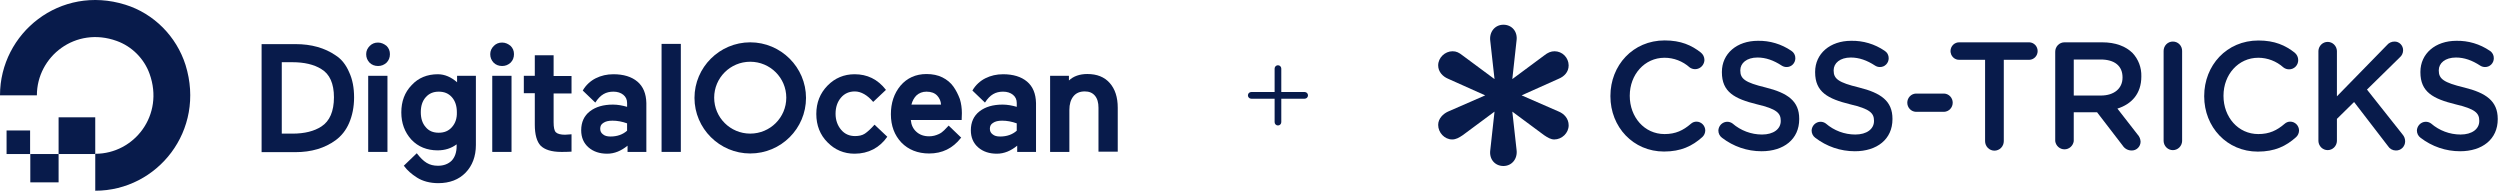 <svg width="485" height="37" viewBox="0 0 485 37" fill="none" xmlns="http://www.w3.org/2000/svg">
<g clip-path="url(#clip0_1_883)">
<path d="M18.48 29.835V37C30.551 37 39.944 25.308 35.994 12.605C34.238 7.067 29.849 2.628 24.318 0.914C11.676 -3.042 0 6.408 0 18.495H7.155C7.155 10.935 14.661 5.045 22.65 7.946C25.591 9.001 27.961 11.375 29.015 14.32C31.912 22.319 26.073 29.835 18.48 29.835Z" fill="#081B4B"/>
<path d="M11.367 29.88H18.478V22.759H11.367V29.88Z" fill="#081B4B"/>
<path d="M11.367 35.376H5.88V29.882H11.367V35.376Z" fill="#081B4B"/>
<path d="M1.275 29.882H5.84V25.311H1.275V29.882Z" fill="#081B4B"/>
<path fill-rule="evenodd" clip-rule="evenodd" d="M65.087 10.724C63.002 9.295 60.395 8.559 57.354 8.559H50.75V29.515H57.354C60.395 29.515 63.002 28.736 65.087 27.221C66.216 26.398 67.129 25.272 67.737 23.843C68.346 22.415 68.693 20.769 68.693 18.907C68.693 17.045 68.389 15.4 67.737 14.015C67.129 12.586 66.26 11.46 65.087 10.724ZM54.664 12.068H56.706C59.008 12.068 60.92 12.501 62.353 13.411C63.961 14.363 64.787 16.225 64.787 18.866C64.787 21.594 63.961 23.499 62.353 24.538C60.963 25.448 59.095 25.924 56.749 25.924H54.664V12.068Z" fill="#081B4B"/>
<path d="M71.733 8.906C72.168 8.473 72.689 8.256 73.341 8.256C73.949 8.256 74.514 8.516 74.992 8.906C75.426 9.339 75.644 9.858 75.644 10.508C75.644 11.157 75.426 11.72 74.992 12.153C74.514 12.586 73.993 12.803 73.341 12.803C72.689 12.803 72.124 12.586 71.69 12.153C71.255 11.677 71.039 11.157 71.039 10.508C71.039 9.858 71.299 9.339 71.733 8.906Z" fill="#081B4B"/>
<path d="M71.43 14.706H75.167V29.471H71.43V14.706Z" fill="#081B4B"/>
<path fill-rule="evenodd" clip-rule="evenodd" d="M84.937 14.403C86.283 14.403 87.543 14.966 88.673 15.962V14.707H92.323V28.129C92.323 30.337 91.627 32.156 90.324 33.498C89.021 34.84 87.24 35.533 85.024 35.533C83.416 35.533 81.983 35.144 80.897 34.451C79.81 33.758 78.985 33.022 78.42 32.242L78.333 32.156L80.853 29.731C82.2 31.463 83.243 32.156 84.981 32.156C86.067 32.156 86.979 31.809 87.631 31.16C88.239 30.511 88.587 29.558 88.587 28.346V27.999C87.543 28.779 86.327 29.168 84.894 29.168C82.852 29.168 81.114 28.476 79.81 27.09C78.507 25.661 77.855 23.886 77.855 21.808C77.855 19.686 78.507 17.911 79.854 16.525C81.157 15.096 82.895 14.403 84.937 14.403ZM85.111 25.749C86.197 25.749 87.023 25.402 87.674 24.666C88.326 23.93 88.673 22.978 88.631 21.765C88.631 20.596 88.326 19.6 87.674 18.864C87.023 18.128 86.197 17.782 85.111 17.782C84.069 17.782 83.243 18.128 82.591 18.864C81.94 19.6 81.635 20.553 81.635 21.765C81.635 22.978 81.94 23.93 82.591 24.666C83.199 25.402 84.025 25.749 85.111 25.749Z" fill="#081B4B"/>
<path d="M95.498 14.706H99.235V29.471H95.498V14.706Z" fill="#081B4B"/>
<path d="M95.802 8.906C96.237 8.473 96.758 8.256 97.409 8.256C98.061 8.256 98.583 8.516 99.06 8.906C99.495 9.339 99.712 9.858 99.712 10.508C99.712 11.157 99.495 11.72 99.06 12.153C98.583 12.586 98.061 12.803 97.409 12.803C96.758 12.803 96.193 12.586 95.759 12.153C95.324 11.677 95.107 11.157 95.107 10.508C95.107 9.858 95.368 9.339 95.802 8.906Z" fill="#081B4B"/>
<path d="M107.401 10.722H103.751V14.706H101.622V18.083H103.751V24.188C103.751 26.093 104.142 27.479 104.88 28.258C105.663 29.038 107.01 29.471 108.878 29.471C109.486 29.471 110.094 29.471 110.702 29.427H110.876V26.05L109.616 26.137C108.747 26.137 108.139 25.963 107.835 25.66C107.531 25.357 107.401 24.708 107.401 23.712V18.126H110.876V14.749H107.401V10.722Z" fill="#081B4B"/>
<path d="M132.081 8.514H128.344V29.47H132.081V8.514Z" fill="#081B4B"/>
<path d="M169.659 24.189C169.007 24.925 168.312 25.575 167.791 25.921C167.269 26.267 166.618 26.397 165.879 26.397C164.793 26.397 163.881 26.008 163.186 25.185C162.491 24.362 162.099 23.323 162.099 22.067C162.099 20.812 162.447 19.773 163.143 18.95C163.837 18.127 164.75 17.738 165.836 17.738C167.052 17.738 168.312 18.474 169.398 19.773L171.875 17.434C170.267 15.356 168.225 14.403 165.792 14.403C163.751 14.403 161.969 15.14 160.536 16.612C159.102 18.084 158.363 19.902 158.363 22.111C158.363 24.319 159.102 26.181 160.536 27.61C161.969 29.082 163.751 29.818 165.792 29.818C168.486 29.818 170.658 28.649 172.136 26.527L169.659 24.189Z" fill="#081B4B"/>
<path fill-rule="evenodd" clip-rule="evenodd" d="M182.824 15.012C183.693 15.445 184.431 16.051 184.953 16.788C185.475 17.524 185.866 18.303 186.213 19.212C186.474 20.078 186.604 20.987 186.604 21.94L186.561 23.282H176.698C176.785 24.235 177.132 24.971 177.741 25.534C178.393 26.14 179.218 26.443 180.261 26.443C180.956 26.443 181.564 26.27 182.129 26.01C182.52 25.837 182.868 25.577 183.215 25.231C183.239 25.203 183.265 25.175 183.29 25.147C183.323 25.11 183.357 25.073 183.392 25.037C183.475 24.95 183.561 24.864 183.645 24.78C183.792 24.635 183.932 24.494 184.041 24.365L186.474 26.703L186.387 26.79C184.823 28.781 182.781 29.777 180.261 29.777C178.045 29.777 176.221 29.041 174.873 27.655C173.527 26.227 172.832 24.408 172.832 22.157C172.832 19.992 173.44 18.13 174.7 16.614C175.96 15.142 177.654 14.363 179.739 14.363C180.913 14.363 181.955 14.579 182.824 15.012ZM177.784 18.518C177.349 18.951 177.002 19.557 176.828 20.25V20.293H182.563C182.519 19.6 182.259 19.038 181.825 18.561C181.347 18.042 180.651 17.782 179.739 17.782C178.957 17.782 178.305 18.042 177.784 18.518Z" fill="#081B4B"/>
<path fill-rule="evenodd" clip-rule="evenodd" d="M199.25 15.832C198.12 14.88 196.556 14.403 194.6 14.403C193.341 14.403 192.211 14.663 191.168 15.183C190.213 15.659 189.257 16.482 188.648 17.564L188.692 17.608L191.082 19.902C192.081 18.344 193.167 17.781 194.6 17.781C195.382 17.781 196.035 17.997 196.512 18.387C196.99 18.777 197.251 19.296 197.251 19.989V20.725C196.338 20.465 195.426 20.292 194.514 20.292C192.645 20.292 191.168 20.725 190.038 21.591C188.909 22.457 188.344 23.713 188.344 25.271C188.344 26.657 188.822 27.783 189.778 28.605C190.734 29.428 191.951 29.818 193.384 29.818C194.818 29.818 196.121 29.255 197.337 28.259V29.471H200.987V19.989C200.943 18.17 200.379 16.785 199.25 15.832ZM192.643 23.843C193.077 23.54 193.642 23.41 194.424 23.41C195.337 23.41 196.292 23.583 197.248 23.929V25.358C196.422 26.094 195.337 26.484 194.033 26.484C193.382 26.484 192.903 26.354 192.556 26.051C192.208 25.791 192.034 25.445 192.034 24.968C192.034 24.492 192.208 24.102 192.643 23.843Z" fill="#081B4B"/>
<path d="M210.933 14.358C212.802 14.358 214.235 14.921 215.278 16.09C216.32 17.259 216.842 18.861 216.842 20.896V29.426H213.105V20.896C213.105 19.901 212.888 19.121 212.411 18.558C211.933 17.995 211.281 17.735 210.456 17.735C209.5 17.735 208.761 18.039 208.24 18.688C207.719 19.338 207.458 20.204 207.458 21.329V29.47H203.721V14.705H207.371V15.614C208.24 14.791 209.456 14.358 210.933 14.358Z" fill="#081B4B"/>
<path fill-rule="evenodd" clip-rule="evenodd" d="M123.656 15.832C122.526 14.88 120.962 14.403 119.007 14.403C117.747 14.403 116.618 14.663 115.574 15.183C114.619 15.659 113.663 16.482 113.055 17.564L113.098 17.608L115.488 19.902C116.487 18.344 117.573 17.781 119.007 17.781C119.789 17.781 120.441 17.997 120.918 18.387C121.396 18.777 121.657 19.296 121.657 19.989V20.725C120.744 20.465 119.833 20.292 118.92 20.292C117.052 20.292 115.574 20.725 114.445 21.591C113.316 22.457 112.751 23.713 112.751 25.271C112.751 26.657 113.228 27.783 114.184 28.605C115.14 29.428 116.357 29.818 117.79 29.818C119.224 29.818 120.527 29.255 121.744 28.259V29.471H125.393V19.989C125.35 18.17 124.785 16.785 123.656 15.832ZM117.049 23.843C117.483 23.54 118.048 23.41 118.83 23.41C119.743 23.41 120.698 23.583 121.654 23.929V25.358C120.828 26.094 119.743 26.484 118.439 26.484C117.788 26.484 117.31 26.354 116.962 26.051C116.614 25.791 116.441 25.445 116.441 24.968C116.441 24.492 116.614 24.102 117.049 23.843Z" fill="#081B4B"/>
<path fill-rule="evenodd" clip-rule="evenodd" d="M134.73 18.992C134.73 24.924 139.596 29.774 145.547 29.774C151.543 29.774 156.366 24.924 156.366 18.992C156.366 13.061 151.499 8.211 145.547 8.211C139.596 8.211 134.73 13.061 134.73 18.992ZM138.55 18.949C138.55 15.096 141.678 11.978 145.545 11.978C149.412 11.978 152.54 15.096 152.54 18.949C152.54 22.803 149.412 25.92 145.545 25.92C141.678 25.92 138.55 22.803 138.55 18.949Z" fill="#081B4B"/>
<path d="M247.923 12.658C248.281 12.658 248.571 12.948 248.571 13.307V17.851H253.103C253.461 17.851 253.751 18.142 253.751 18.5C253.751 18.858 253.461 19.149 253.103 19.149H248.571V23.693C248.571 24.052 248.281 24.342 247.923 24.342C247.566 24.342 247.276 24.052 247.276 23.693V19.149H242.743C242.385 19.149 242.095 18.858 242.095 18.5C242.095 18.142 242.385 17.851 242.743 17.851H247.276V13.307C247.276 12.948 247.566 12.658 247.923 12.658Z" fill="#081B4B"/>
<path d="M289.937 21.655L283.774 26.224C283.033 26.722 282.458 27.054 281.719 27.054C280.239 27.054 279.006 25.725 279.006 24.232C279.006 22.986 279.993 22.073 280.897 21.657L288.13 18.501L280.895 15.261C279.909 14.845 279.005 13.932 279.005 12.686C279.005 11.191 280.32 9.945 281.797 9.945C282.537 9.945 283.03 10.194 283.77 10.775L289.937 15.344L289.114 7.952C288.868 6.208 290.022 4.796 291.662 4.796C293.303 4.796 294.455 6.125 294.21 7.869L293.388 15.344L299.551 10.775C300.291 10.194 300.866 9.945 301.606 9.945C302.323 9.952 303.01 10.242 303.517 10.755C304.024 11.268 304.312 11.961 304.318 12.686C304.318 14.015 303.414 14.845 302.428 15.261L295.196 18.499L302.429 21.655C303.416 22.071 304.32 22.984 304.32 24.314C304.32 25.808 303.005 27.054 301.528 27.054C300.87 27.054 300.294 26.722 299.555 26.224L293.39 21.655L294.21 29.047C294.455 30.793 293.306 32.204 291.662 32.204C290.018 32.204 288.87 30.875 289.114 29.131L289.937 21.655Z" fill="#081B4B"/>
<path d="M328.032 24.016C328.331 23.745 328.719 23.596 329.121 23.598C329.565 23.6 329.991 23.777 330.308 24.094C330.626 24.41 330.811 24.84 330.823 25.292C330.821 25.54 330.768 25.784 330.668 26.01C330.567 26.235 330.421 26.437 330.239 26.601C328.311 28.328 326.118 29.397 322.818 29.397C316.86 29.397 312.42 24.656 312.42 18.671V18.612C312.42 12.691 316.777 7.842 322.949 7.842C326.104 7.842 328.181 8.792 329.959 10.19C330.178 10.362 330.356 10.582 330.477 10.835C330.598 11.088 330.661 11.366 330.66 11.648C330.646 11.979 330.545 12.301 330.366 12.579C330.188 12.858 329.939 13.082 329.647 13.228C329.354 13.375 329.027 13.438 328.702 13.412C328.378 13.386 328.065 13.271 327.799 13.079C326.45 11.872 324.716 11.206 322.92 11.204C319.039 11.204 316.174 14.484 316.174 18.553V18.612C316.174 22.706 319.01 26.009 322.92 26.009C325.083 26.009 326.543 25.296 328.032 24.016Z" fill="#081B4B"/>
<path d="M337.62 13.689C337.62 15.294 338.553 16.008 342.499 16.962C346.819 18.031 349.059 19.611 349.048 23.062V23.121C349.048 27.019 346.038 29.342 341.744 29.342C338.972 29.346 336.276 28.426 334.065 26.723C333.847 26.564 333.67 26.354 333.548 26.111C333.426 25.868 333.363 25.598 333.365 25.325C333.377 25.006 333.473 24.697 333.644 24.429C333.815 24.162 334.054 23.946 334.336 23.806C334.617 23.666 334.931 23.605 335.243 23.632C335.555 23.659 335.854 23.771 336.109 23.957C337.709 25.338 339.738 26.097 341.834 26.098C344.064 26.098 345.465 25.026 345.465 23.48V23.42C345.465 21.93 344.648 21.127 340.851 20.236C336.498 19.163 334.047 17.854 334.047 14.015V13.955C334.047 10.383 336.966 7.916 341.025 7.916C343.329 7.869 345.593 8.544 347.509 9.85C347.755 10 347.958 10.214 348.097 10.47C348.235 10.726 348.304 11.015 348.297 11.307C348.295 11.532 348.251 11.755 348.165 11.962C348.08 12.169 347.955 12.357 347.797 12.515C347.64 12.672 347.454 12.797 347.25 12.881C347.044 12.965 346.825 13.007 346.605 13.005C346.274 13.007 345.949 12.913 345.668 12.735C344.074 11.692 342.557 11.159 340.948 11.159C338.847 11.159 337.62 12.258 337.62 13.63V13.689Z" fill="#081B4B"/>
<path d="M355.728 13.689C355.728 15.294 356.661 16.008 360.604 16.962C364.928 18.031 367.146 19.611 367.138 23.062V23.121C367.138 27.019 364.133 29.342 359.838 29.342C357.066 29.345 354.369 28.425 352.156 26.723C351.938 26.564 351.762 26.354 351.64 26.11C351.518 25.867 351.455 25.598 351.455 25.325C351.468 25.006 351.565 24.697 351.737 24.429C351.908 24.162 352.148 23.947 352.429 23.807C352.711 23.666 353.024 23.606 353.336 23.633C353.649 23.659 353.948 23.771 354.203 23.957C355.802 25.338 357.829 26.096 359.925 26.098C362.154 26.098 363.556 25.026 363.556 23.48V23.42C363.556 21.93 362.739 21.127 358.941 20.236C354.588 19.163 352.134 17.854 352.134 14.015V13.955C352.134 10.383 355.057 7.916 359.116 7.916C361.427 7.865 363.696 8.54 365.617 9.85C365.864 10 366.067 10.214 366.205 10.47C366.344 10.726 366.413 11.015 366.406 11.307C366.404 11.532 366.36 11.755 366.274 11.962C366.189 12.169 366.064 12.357 365.906 12.515C365.812 12.61 365.707 12.692 365.593 12.762C365.518 12.808 365.439 12.848 365.358 12.881C365.153 12.965 364.934 13.007 364.713 13.005C364.383 13.007 364.058 12.913 363.777 12.735C362.183 11.692 360.662 11.159 359.057 11.159C356.955 11.159 355.728 12.258 355.728 13.63V13.689Z" fill="#081B4B"/>
<path d="M371.673 18.153H377.166C377.613 18.174 378.035 18.37 378.344 18.7C378.654 19.029 378.826 19.467 378.826 19.923C378.826 20.379 378.654 20.817 378.344 21.147C378.035 21.477 377.613 21.672 377.166 21.693H371.673C371.226 21.672 370.804 21.477 370.495 21.147C370.186 20.817 370.014 20.379 370.014 19.923C370.014 19.467 370.186 19.029 370.495 18.7C370.804 18.37 371.226 18.174 371.673 18.153Z" fill="#081B4B"/>
<path d="M380.143 8.211H393.714C394.142 8.232 394.546 8.419 394.842 8.735C395.137 9.051 395.302 9.471 395.302 9.907C395.302 10.344 395.137 10.764 394.842 11.079C394.546 11.395 394.142 11.583 393.714 11.603H388.736V27.378C388.736 27.868 388.545 28.339 388.205 28.686C387.864 29.032 387.402 29.227 386.921 29.227C386.44 29.227 385.978 29.032 385.638 28.686C385.297 28.339 385.106 27.868 385.106 27.378V11.603H380.143C379.918 11.614 379.693 11.578 379.482 11.498C379.271 11.417 379.078 11.294 378.914 11.135C378.751 10.977 378.622 10.786 378.533 10.575C378.475 10.438 378.436 10.294 378.415 10.146C378.404 10.067 378.399 9.987 378.399 9.907C378.399 9.678 378.444 9.45 378.533 9.239C378.622 9.028 378.751 8.838 378.914 8.679C379.078 8.521 379.271 8.397 379.482 8.317C379.693 8.237 379.918 8.201 380.143 8.211Z" fill="#081B4B"/>
<path fill-rule="evenodd" clip-rule="evenodd" d="M400.528 8.211H407.829C410.414 8.211 412.414 8.984 413.725 10.294C414.283 10.893 414.72 11.598 415.012 12.369C415.302 13.14 415.441 13.962 415.42 14.788V14.847C415.42 18.183 413.522 20.206 410.777 21.068L414.691 26.098C415.047 26.475 415.255 26.973 415.275 27.496C415.271 27.723 415.223 27.947 415.135 28.155C415.046 28.363 414.918 28.551 414.758 28.709C414.598 28.867 414.409 28.991 414.202 29.074C413.994 29.157 413.773 29.198 413.55 29.194C413.203 29.199 412.86 29.114 412.553 28.947C412.247 28.78 411.986 28.537 411.797 28.24L406.834 21.782H402.307V27.382C402.246 27.822 402.029 28.226 401.699 28.518C401.37 28.809 400.947 28.97 400.51 28.97C400.073 28.97 399.65 28.809 399.32 28.518C398.99 28.226 398.774 27.822 398.713 27.382V10.061C398.709 9.817 398.754 9.575 398.843 9.348C398.933 9.122 399.066 8.917 399.236 8.744C399.405 8.572 399.607 8.436 399.829 8.344C400.051 8.252 400.289 8.207 400.528 8.211ZM407.568 18.534C410.138 18.534 411.771 17.166 411.771 15.054V14.998C411.771 12.764 410.196 11.544 407.539 11.544H402.31V18.534H407.568Z" fill="#081B4B"/>
<path d="M420.862 8.19C421.083 8.101 421.319 8.058 421.556 8.063C421.789 8.062 422.021 8.109 422.237 8.2C422.453 8.29 422.649 8.424 422.814 8.592C422.98 8.761 423.11 8.961 423.199 9.181C423.287 9.402 423.332 9.638 423.331 9.876V27.378C423.31 27.849 423.112 28.293 422.778 28.619C422.443 28.945 421.999 29.127 421.536 29.127C421.073 29.127 420.628 28.945 420.294 28.619C419.959 28.293 419.761 27.849 419.741 27.378V9.88C419.739 9.638 419.786 9.399 419.877 9.176C419.969 8.953 420.103 8.751 420.272 8.581C420.441 8.412 420.642 8.279 420.862 8.19Z" fill="#081B4B"/>
<path d="M443.219 24.016C443.518 23.744 443.906 23.595 444.308 23.598C444.755 23.599 445.184 23.778 445.503 24.098C445.823 24.417 446.006 24.851 446.014 25.307C446.012 25.555 445.959 25.799 445.858 26.025C445.758 26.25 445.611 26.452 445.429 26.616C443.502 28.343 441.312 29.412 438.013 29.412C432.051 29.412 427.615 24.671 427.615 18.686V18.627C427.615 12.705 431.95 7.856 438.143 7.856C441.298 7.856 443.371 8.807 445.154 10.205C445.371 10.378 445.548 10.599 445.669 10.851C445.791 11.104 445.854 11.381 445.854 11.662C445.856 11.9 445.81 12.135 445.72 12.354C445.631 12.573 445.499 12.772 445.333 12.938C445.167 13.105 444.97 13.236 444.753 13.323C444.537 13.411 444.305 13.454 444.072 13.449C443.679 13.452 443.295 13.322 442.982 13.079C441.634 11.873 439.901 11.206 438.107 11.204C434.223 11.204 431.358 14.484 431.358 18.553V18.612C431.358 22.706 434.194 26.009 438.107 26.009C440.267 26.009 441.726 25.296 443.219 24.016Z" fill="#081B4B"/>
<path d="M465.561 11.13L459.193 17.377L466.105 26.098C466.42 26.459 466.596 26.924 466.599 27.407C466.599 27.648 466.553 27.885 466.461 28.107C466.406 28.237 466.337 28.361 466.255 28.474C466.197 28.553 466.134 28.627 466.064 28.695C465.895 28.861 465.695 28.992 465.474 29.078C465.254 29.163 465.019 29.203 464.783 29.194C464.48 29.192 464.181 29.111 463.915 28.961C463.649 28.81 463.425 28.594 463.262 28.332L456.691 19.788L453.362 23.062V27.374C453.341 27.845 453.143 28.29 452.809 28.615C452.475 28.941 452.03 29.123 451.567 29.123C451.104 29.123 450.66 28.941 450.325 28.615C449.991 28.29 449.793 27.845 449.772 27.374V9.876C449.793 9.405 449.991 8.96 450.325 8.635C450.66 8.309 451.104 8.127 451.567 8.127C452.03 8.127 452.475 8.309 452.809 8.635C453.143 8.96 453.341 9.405 453.362 9.876V18.686L463.055 8.766C463.235 8.543 463.461 8.364 463.718 8.243C463.974 8.121 464.254 8.06 464.537 8.063C464.756 8.06 464.974 8.102 465.177 8.186C465.381 8.27 465.565 8.395 465.72 8.553C465.875 8.711 465.998 8.898 466.081 9.105C466.164 9.312 466.205 9.534 466.203 9.757C466.201 10.02 466.143 10.279 466.032 10.516C465.921 10.754 465.76 10.963 465.561 11.13Z" fill="#081B4B"/>
<path d="M473.123 13.689C473.123 15.294 474.056 16.008 477.998 16.962H478.009C482.333 18.031 484.551 19.611 484.562 23.062V23.121C484.562 27.019 481.556 29.342 477.261 29.342C474.49 29.346 471.794 28.426 469.583 26.723C469.365 26.564 469.187 26.355 469.064 26.111C468.942 25.868 468.878 25.599 468.879 25.325C468.892 25.006 468.989 24.697 469.161 24.429C469.332 24.162 469.571 23.947 469.852 23.807C470.134 23.666 470.447 23.606 470.76 23.633C471.072 23.659 471.372 23.771 471.627 23.957C473.225 25.338 475.253 26.096 477.349 26.098C479.578 26.098 480.979 25.026 480.979 23.48V23.42C480.979 21.93 480.162 21.127 476.365 20.236C472.012 19.163 469.558 17.854 469.558 14.015V13.955C469.558 10.383 472.48 7.916 476.539 7.916C478.844 7.869 481.107 8.544 483.023 9.85C483.267 10.001 483.468 10.216 483.605 10.472C483.741 10.728 483.809 11.016 483.799 11.307C483.799 11.532 483.754 11.755 483.669 11.962C483.583 12.169 483.458 12.357 483.3 12.515C483.144 12.672 482.957 12.797 482.752 12.881C482.548 12.965 482.329 13.007 482.108 13.005C481.777 13.007 481.452 12.913 481.171 12.735C479.578 11.692 478.06 11.159 476.452 11.159C474.35 11.159 473.123 12.258 473.123 13.63V13.689Z" fill="#081B4B"/>
</g>
<defs>
<clipPath id="clip0_1_883">
<rect width="485" height="37" fill="white"/>
</clipPath>
</defs>
</svg>
